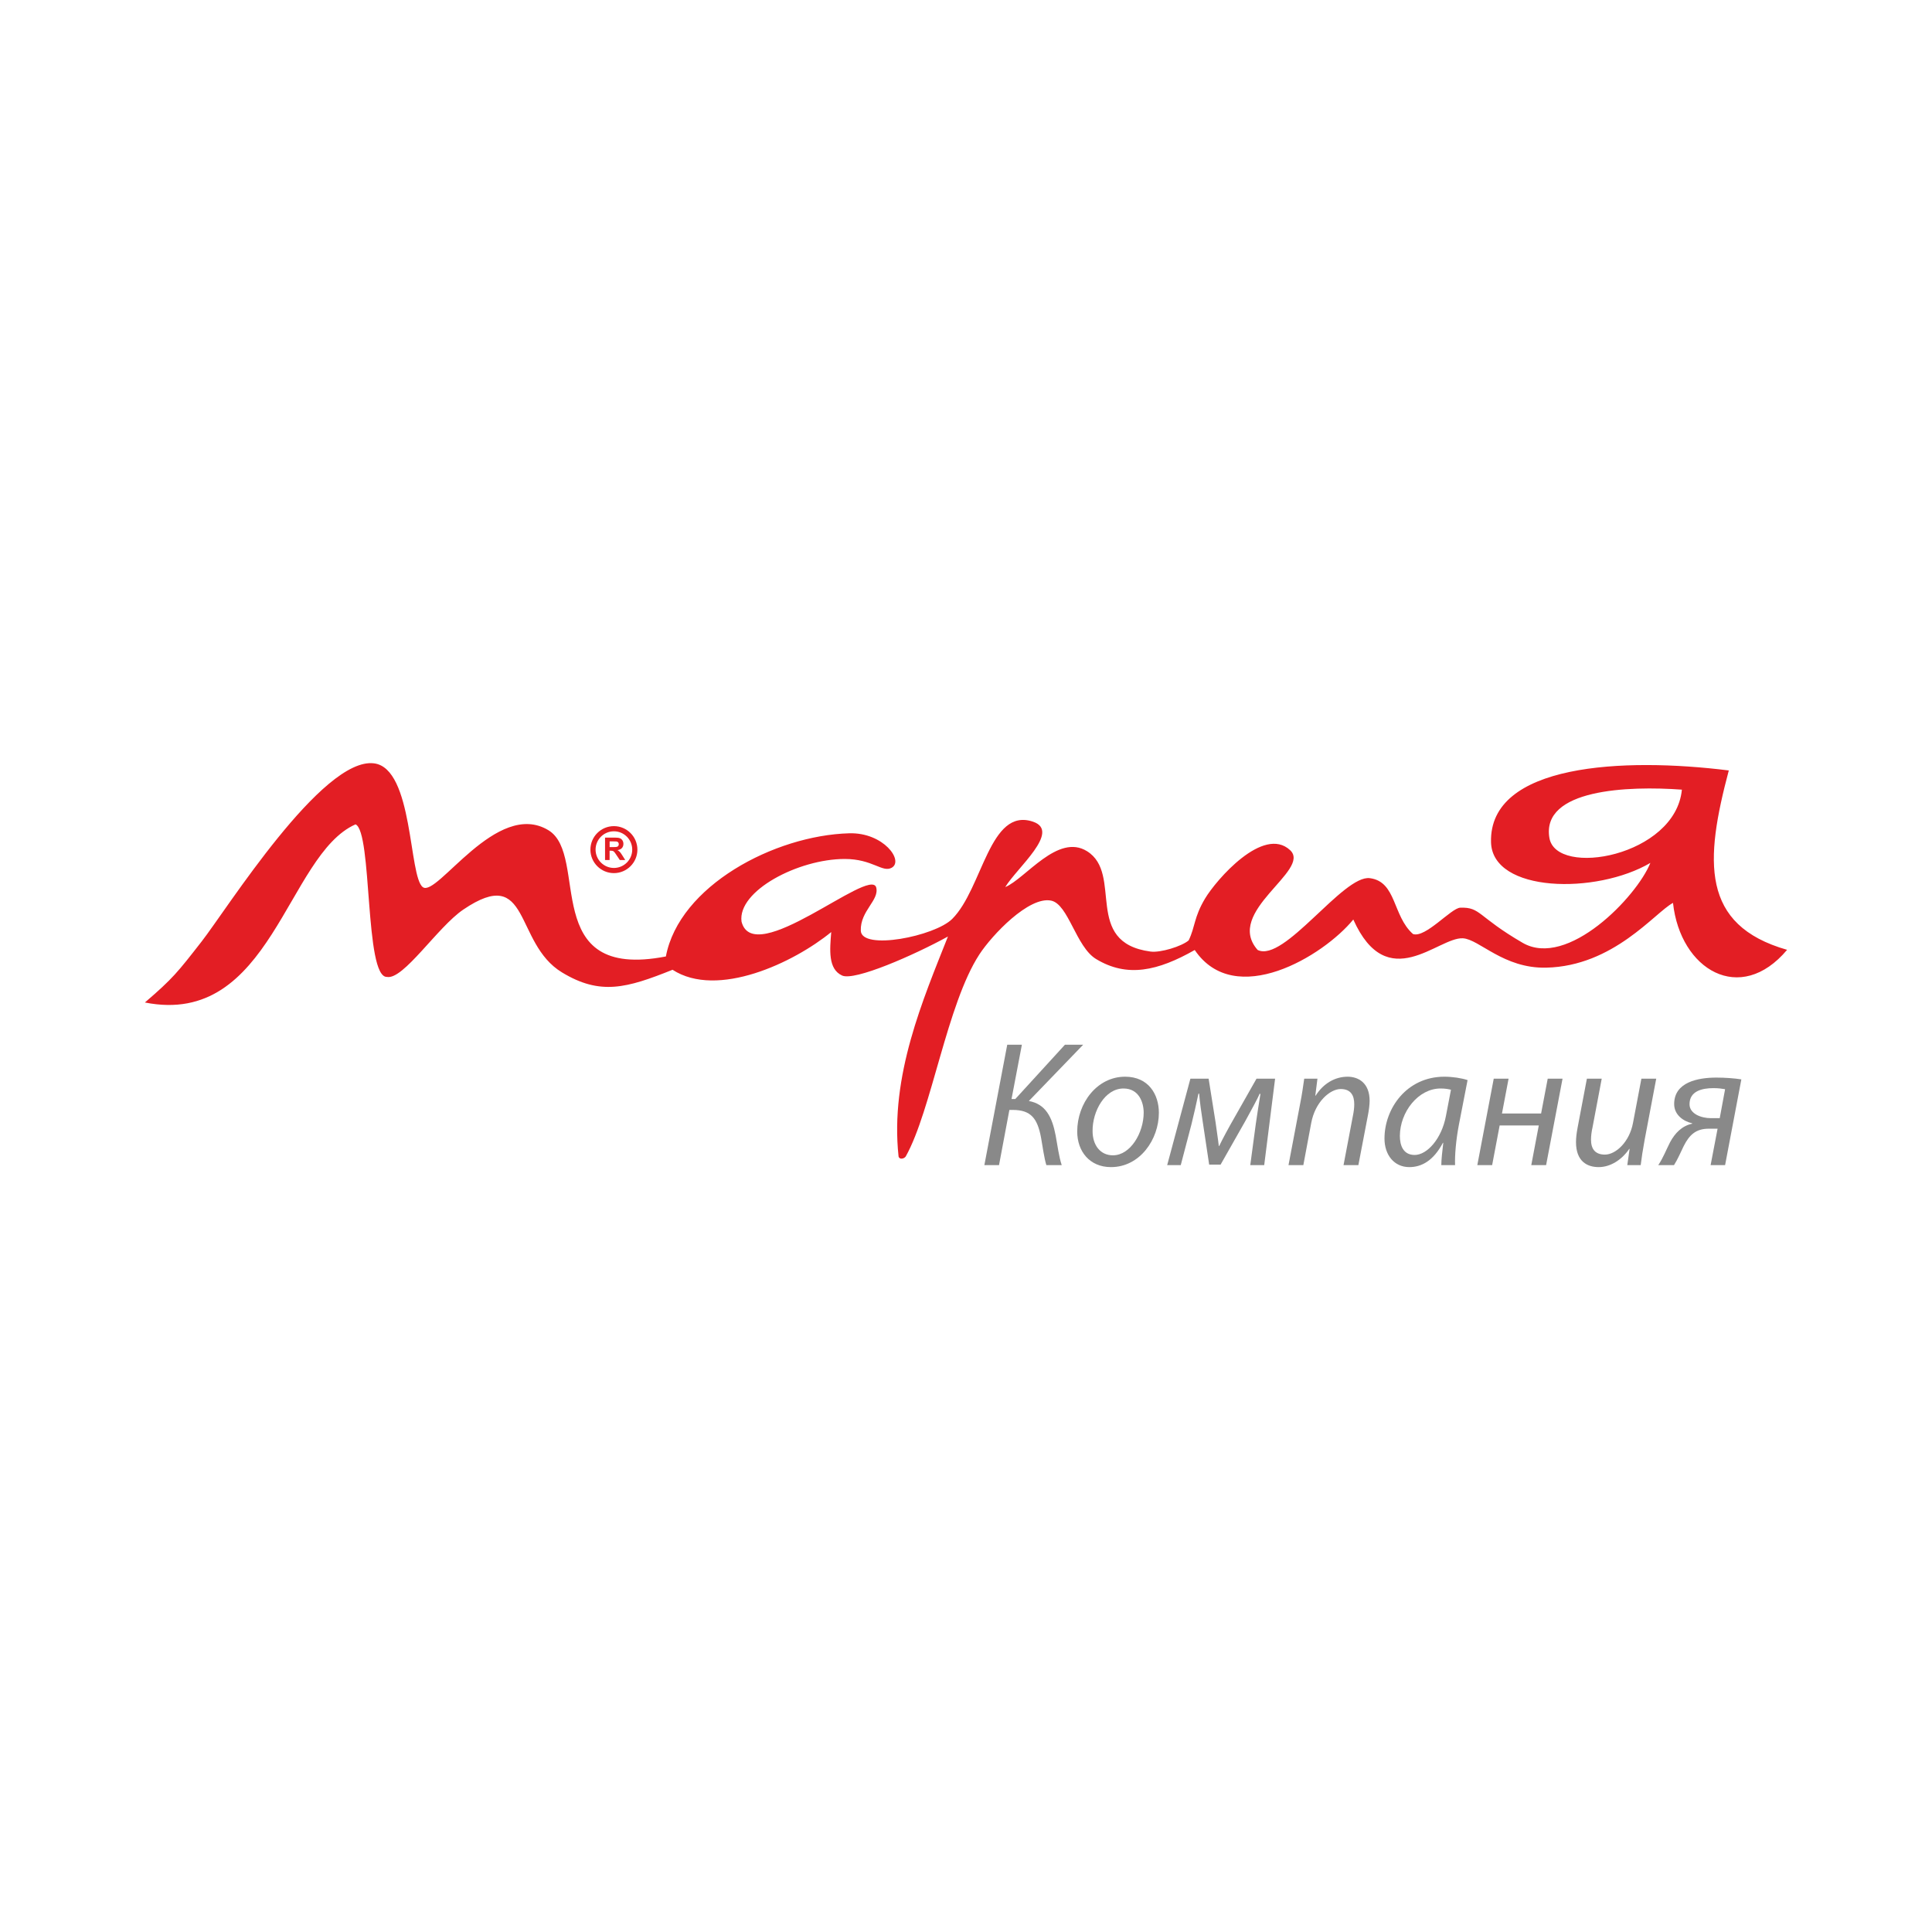<svg width="200" height="200" viewBox="0 0 200 200" fill="none" xmlns="http://www.w3.org/2000/svg">
<path d="M160.391 86.728C159.56 81.685 168.53 81.338 174.108 81.745C173.449 88.642 161.071 90.864 160.391 86.728ZM178.972 79.758C168.059 78.392 154.136 79.048 154.35 87.191C154.491 92.427 165.259 92.615 170.846 89.327C169.437 92.838 162.262 100.296 157.621 97.599C152.928 94.871 153.292 93.891 151.164 93.964C150.227 93.998 147.56 97.128 146.275 96.691C144.143 94.811 144.584 91.267 141.805 90.907C139.04 90.547 132.926 99.697 130.19 98.339C126.688 94.371 135.811 90.106 133.551 88.008C130.789 85.435 125.904 91.078 124.744 93.022C123.584 94.97 123.742 95.908 123.053 97.346C122.329 97.971 120.125 98.643 119.106 98.506C112.054 97.564 116.314 90.483 112.534 88.12C109.507 86.227 106.163 90.954 104.061 91.832C105.26 89.841 109.858 86.056 106.942 85.063C102.43 83.53 101.74 91.956 98.576 95.124C96.77 96.931 89.183 98.425 89.11 96.344C89.042 94.263 91.084 93.18 90.695 91.836C89.958 89.794 78.017 100.326 76.763 95.407C76.331 92.221 82.65 88.92 87.449 88.92C90.335 88.92 91.337 90.363 92.308 89.828C93.593 89.109 91.461 86.159 87.907 86.262C80.167 86.48 70.311 91.708 68.932 99.012C55.746 101.572 61.067 88.544 56.773 85.945C51.422 82.704 45.252 92.911 43.775 91.84C42.298 90.77 42.807 79.544 38.723 79.022C33.367 78.333 23.473 94.135 20.861 97.479C18.391 100.643 17.916 101.272 15 103.777C28.097 106.38 29.664 88.484 36.805 85.337C38.565 86.103 37.721 101.208 40.059 101.131C41.763 101.456 45.291 95.972 47.958 94.161C54.958 89.413 53.168 97.633 58.178 100.664C62.133 103.062 64.861 102.3 69.622 100.39C74.263 103.396 82.157 99.667 86.049 96.486C85.899 98.339 85.711 100.313 87.171 100.985C88.455 101.58 94.599 98.887 98.131 96.948C95.584 103.396 92.112 111.35 93.019 119.712C93.101 120.067 93.58 119.969 93.76 119.721C96.431 114.955 98.024 103.957 101.381 98.806C102.691 96.794 106.514 92.757 108.813 93.232C110.599 93.6 111.386 98.014 113.458 99.273C116.687 101.234 119.851 100.514 123.678 98.344C127.844 104.496 136.989 98.982 140.093 95.188C143.633 103.087 148.87 96.991 151.438 97.132C153.13 97.226 155.638 100.27 160.057 100.172C167.044 100.018 171.308 94.469 173.188 93.467C173.941 100.394 180.145 104.102 185 98.326C176.039 95.766 176.476 89.113 178.963 79.763L178.972 79.758Z" fill="#E31E24"/>
<path d="M63.105 87.691H63.452C63.679 87.691 63.816 87.683 63.876 87.661C63.931 87.64 63.974 87.61 64.009 87.563C64.039 87.516 64.056 87.456 64.056 87.387C64.056 87.31 64.034 87.246 63.992 87.199C63.949 87.152 63.893 87.122 63.816 87.109C63.777 87.105 63.662 87.1 63.473 87.1H63.109V87.691H63.105ZM62.634 89.031V86.707H63.623C63.872 86.707 64.051 86.728 64.163 86.771C64.274 86.814 64.364 86.886 64.433 86.993C64.501 87.1 64.535 87.22 64.535 87.357C64.535 87.533 64.484 87.674 64.381 87.79C64.278 87.905 64.124 87.974 63.923 88.004C64.026 88.064 64.107 88.128 64.176 88.201C64.24 88.273 64.33 88.398 64.441 88.578L64.724 89.031H64.163L63.825 88.526C63.705 88.346 63.623 88.231 63.576 88.184C63.533 88.136 63.486 88.106 63.435 88.089C63.383 88.072 63.306 88.064 63.199 88.064H63.105V89.031H62.634V89.031Z" fill="#E31E24"/>
<path d="M63.551 86.056C62.506 86.056 61.654 86.904 61.654 87.953C61.654 88.998 62.506 89.85 63.551 89.85C64.596 89.85 65.448 88.998 65.448 87.953C65.448 86.908 64.6 86.056 63.551 86.056ZM63.551 90.385C62.211 90.385 61.119 89.293 61.119 87.953C61.119 86.613 62.211 85.521 63.551 85.521C64.891 85.521 65.983 86.613 65.983 87.953C65.983 89.293 64.891 90.385 63.551 90.385Z" fill="#E31E24"/>
<path d="M104.269 108.148L101.901 120.616H103.418L104.491 114.9H104.842C106.747 114.9 107.395 115.806 107.765 117.749C107.931 118.692 108.098 119.913 108.32 120.616H109.91C109.614 119.728 109.485 118.637 109.281 117.545C108.911 115.603 108.227 114.29 106.507 113.975L112.13 108.148H110.243L105.101 113.772H104.713L105.785 108.148H104.269Z" fill="#898989"/>
<path d="M116.47 111.46C113.566 111.46 111.513 114.197 111.513 117.138C111.513 119.155 112.771 120.819 115.009 120.819C118.005 120.819 119.966 117.952 119.966 115.196C119.966 113.291 118.893 111.46 116.47 111.46ZM116.304 112.68C117.913 112.68 118.394 114.142 118.394 115.178C118.394 117.268 117.025 119.598 115.212 119.598C113.899 119.598 113.103 118.544 113.103 117.083C113.085 115.03 114.38 112.68 116.304 112.68Z" fill="#898989"/>
<path d="M123.23 111.663L120.826 120.616H122.231L123.341 116.38C123.582 115.399 123.859 114.197 124.063 113.217H124.137C124.192 114.012 124.377 115.27 124.507 116.121L125.172 120.56H126.356L128.927 116.028C129.464 115.03 130.167 113.79 130.389 113.235H130.481C130.315 114.197 130.148 115.381 130 116.343L129.427 120.616H130.87L131.998 111.663H130.074L127.818 115.64C127.189 116.731 126.504 118.008 126.208 118.637H126.171C126.097 117.952 125.931 116.916 125.838 116.195L125.117 111.663H123.23Z" fill="#898989"/>
<path d="M134.921 120.616L135.734 116.269C136.141 114.049 137.695 112.736 138.787 112.736C139.841 112.736 140.192 113.402 140.192 114.308C140.192 114.678 140.137 115.104 140.063 115.455L139.082 120.616H140.618L141.617 115.399C141.709 114.919 141.783 114.345 141.783 113.957C141.783 112.07 140.581 111.46 139.508 111.46C138.195 111.46 136.992 112.162 136.197 113.42H136.16L136.382 111.663H135.013C134.902 112.403 134.791 113.272 134.588 114.271L133.385 120.616H134.921Z" fill="#898989"/>
<path d="M150.628 120.616C150.591 119.617 150.721 118.026 151.017 116.472L151.923 111.811C151.313 111.607 150.369 111.46 149.518 111.46C145.615 111.46 143.322 114.752 143.322 117.86C143.322 119.561 144.321 120.819 145.893 120.819C147.169 120.819 148.39 120.153 149.37 118.304H149.407C149.296 119.228 149.204 120.079 149.204 120.616H150.628ZM149.685 115.51C149.241 117.897 147.724 119.561 146.448 119.561C145.264 119.561 144.913 118.581 144.913 117.582C144.931 115.104 146.818 112.68 149.13 112.68C149.648 112.68 149.981 112.754 150.203 112.81L149.685 115.51Z" fill="#898989"/>
<path d="M154.632 111.663L152.931 120.616H154.466L155.243 116.509H159.294L158.517 120.616H160.052L161.754 111.663H160.219L159.534 115.27H155.483L156.168 111.663H154.632Z" fill="#898989"/>
<path d="M169.917 111.663L169.047 116.25C168.677 118.23 167.253 119.524 166.143 119.524C165.089 119.524 164.701 118.896 164.701 117.971C164.701 117.582 164.756 117.157 164.867 116.657L165.81 111.663H164.275L163.313 116.731C163.202 117.323 163.147 117.804 163.147 118.23C163.147 120.264 164.349 120.819 165.496 120.819C166.68 120.819 167.864 120.098 168.659 118.933H168.696L168.456 120.616H169.843C169.935 119.876 170.065 119.007 170.25 118.008L171.452 111.663H169.917Z" fill="#898989"/>
<path d="M180.264 111.737C179.579 111.626 178.599 111.552 177.674 111.552C175.787 111.552 173.309 112.014 173.309 114.29C173.309 115.399 174.234 116.065 175.177 116.287V116.324C174.123 116.546 173.401 117.286 172.883 118.248C172.458 119.081 172.18 119.839 171.662 120.616H173.29C173.679 120.005 173.956 119.339 174.289 118.655C174.881 117.471 175.565 116.842 176.897 116.842H177.804L177.082 120.616H178.581L180.264 111.737ZM178.026 115.751H177.082C176.157 115.751 174.899 115.326 174.899 114.308C174.899 112.958 176.176 112.643 177.378 112.643C177.915 112.643 178.248 112.699 178.581 112.754L178.026 115.751Z" fill="#898989"/>
</svg>
